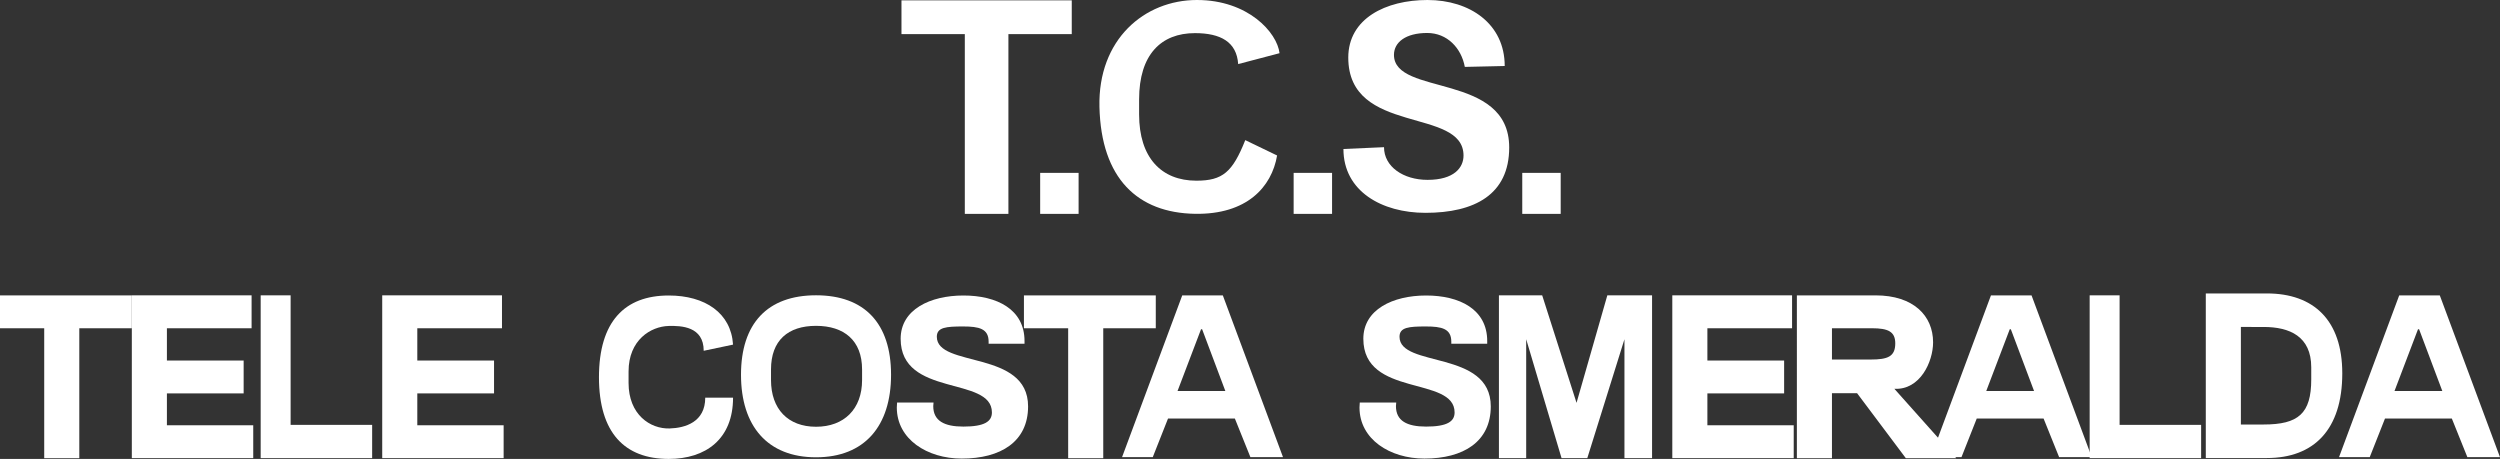 <svg width="800mm" height="146.86mm" version="1.1" viewBox="0 0 800 146.86" xml:space="preserve" xmlns="http://www.w3.org/2000/svg">
 <rect x="0" y="0" width="800" height="146.86" fill="#333333" stroke="none"/>
 <g transform="translate(108.03 -134.49)" fill="#fff">
  <path d="m348.78 134.49c-13.4 0-25.361 5.947-25.361 18.417 0 25.036 36.878 15.732 36.878 31.367 0 3.837-2.99 7.77-11.518 7.77-7.752 0-13.924-4.221-13.924-10.456l-12.987 0.576c0 13.525 12.293 20.432 26.247 20.432 15.726 0 26.8-5.851 26.8-20.911 0-24.173-36.878-16.307-36.878-29.641 0-4.029 3.765-7.002 10.632-7.002 6.423 0 10.932 4.847 12.041 10.855l12.766-0.288c0-13.525-11.185-21.119-24.696-21.119z" stroke-width="1.288"/>
  <path d="m275.01 134.49c-16.844 0-31.725 12.618-31.217 34.21 0.541 23.004 12.303 33.896 30.559 34.21 16.578 0.285 24.564-8.536 26.289-18.666l-10.182-4.912c-4.079 10.215-7.188 12.978-15.65 12.978-11.206 0-18.322-7.371-18.322-21.2v-4.818c0-14.3 7.002-21.2 17.865-21.2 8.233 0 13.365 2.827 13.836 9.904l13.238-3.484c-0.784-6.629-10.064-17.02-26.416-17.02z" stroke-width="1.312"/>
  <path d="m237.12 189.81h-12.296v13.12h12.296z" stroke-width="1.34"/>
  <path d="m234.93 134.6h-54.488v10.807h20.269v57.523h13.95v-57.523h20.269z" stroke-width="1.309"/>
  <path d="m616.33 239.12c8.332 0 15.239 3.014 15.239 12.918v3.839c0 10.979-4.136 14.455-15.239 14.455h-7.279v-31.212zm1.052 41.941c14.997 0 24.118-9.06 24.118-27.103 0-16.968-9.121-25.567-24.118-25.567h-19.557v52.67z" stroke-width="1.026"/>
  <path d="m491 239.53c5.174 0 7.455 1.083 7.455 4.832 0 4.274-2.456 5.178-7.893 5.178h-12.366v-10.01zm-4.76 20.787 15.591 20.787h16.142l-19.81-22.201c8.228 0.443 12.395-8.647 12.395-14.87 0-8.473-6.227-15.025-18.417-15.025h-25.17l-6.8e-4 52.096h11.226l6.8e-4 -20.788z" stroke-width="1.014"/>
  <path d="m420.63 281.1 6.8e-4 -52.096-14.319 1e-3 -9.851 34.396-10.989-34.397h-13.845l-6.8e-4 52.096 8.723-3.6e-4 6.7e-4 -38.052 11.317 38.053h8.236l11.89-38.053v38.053z" stroke-width="1.004"/>
  <path d="m200.26 229.05c-10.612 0-20.083 4.471-20.083 13.845 0 18.821 29.204 11.826 29.204 23.58 0 2.884-2.368 4.524-9.121 4.524-6.139 0-9.647-1.856-9.647-6.543 0-0.361 0.088-1.01 0.088-1.154h-11.664c0 0.361-0.088 1.01-0.088 1.586 0 10.168 9.735 16.348 20.785 16.348 12.453 0 21.224-5.387 21.224-16.708 0-18.172-29.204-12.259-29.204-22.282 0-3.029 2.982-3.289 8.419-3.289 5.087 0 8.156 0.693 8.156 4.875v0.649h11.489v-0.865c0-10.168-8.858-14.566-19.557-14.566z" stroke-width=".994"/>
  <path d="m153.1 238.76c8.945 0 14.735 4.649 14.735 13.953v3.396c0 9.304-5.79 14.941-14.735 14.941-8.945 0-14.407-5.637-14.407-14.941v-3.396c0-9.304 5.461-13.953 14.407-13.953zm0-9.777c-15.523 0-24.009 8.992-24.009 25.427 0 16.435 8.486 26.414 24.009 26.414s24.008-9.979 24.008-26.414c0-16.435-8.485-25.427-24.008-25.427z" stroke-width=".965"/>
  <path d="m105.95 229.05c-14.057 0-22.311 8.323-22.311 26.148 0 17.825 8.254 26.148 22.311 26.148 11.85 0 20.595-6.335 20.595-19.593h-8.899c0 7.808-6.419 9.688-11.369 9.844-6.28 0.199-13.166-4.468-13.166-14.558v-3.683c0-10.091 7.121-14.41 12.839-14.558 4.003-0.103 11.205 0.135 11.205 7.943l9.389-1.975c-0.627-10.092-8.908-15.717-20.595-15.717z" stroke-width=".97"/>
  <path d="m-24.613 281.1h35.67v-10.642h-26.09v-41.454h-9.579z" stroke-width="1.014"/>
  <path d="m-26.994 281.1v-10.524h-27.626v-10.204h24.556v-10.523h-24.556v-10.323h27.099v-10.522h-38.324l-8.82e-4 52.096z" stroke-width="1.014"/>
  <path d="m-65.845 229.01-42.19 1.7e-4v10.521h14.154v41.575h11.226v-41.575l16.81-1.7e-4z" stroke-width="1.014"/>
  <path d="m318.23 189.81h-12.296v13.12h12.296z" stroke-width="1.34"/>
  <path d="m391.39 189.81h-12.296v13.12h12.296z" stroke-width="1.34"/>
  <path d="m53.132 281.1v-10.524h-27.626v-10.204h24.556v-10.523h-24.556v-10.323h27.099v-10.522h-38.324l-8.82e-4 52.096z" stroke-width="1.014"/>
  <path d="m261.82 229.01-42.19 1.7e-4v10.521h14.154v41.575h11.226v-41.575l16.81-1.7e-4z" stroke-width="1.014"/>
  <path d="m348.32 229.05c-10.612 0-20.083 4.471-20.083 13.845 0 18.821 29.204 11.826 29.204 23.58 0 2.884-2.368 4.524-9.121 4.524-6.139 0-9.647-1.856-9.647-6.543 0-0.361 0.088-1.01 0.088-1.154h-11.664c0 0.361-0.088 1.01-0.088 1.586 0 10.168 9.735 16.348 20.785 16.348 12.453 0 21.224-5.387 21.224-16.708 0-18.172-29.204-12.259-29.204-22.282 0-3.029 2.982-3.289 8.419-3.289 5.087 0 8.156 0.693 8.156 4.875v0.649h11.489v-0.865c0-10.168-8.858-14.566-19.557-14.566z" stroke-width=".994"/>
  <path d="m465.96 281.1v-10.524h-27.626v-10.204h24.556v-10.523h-24.556v-10.323h27.099v-10.522h-38.324l-8.8e-4 52.096z" stroke-width="1.014"/>
  <path d="m535.44 239.85 7.428 19.756h-15.295l7.518-19.756zm6.623-10.841h-12.985l-19.259 51.766h9.826l4.88-12.348h21.395l4.968 12.348h10.433z" stroke-width="1.007"/>
  <path d="m560.66 281.1h35.67v-10.642h-26.09v-41.454h-9.579z" stroke-width="1.014"/>
  <path d="m666.08 239.85 7.428 19.756h-15.295l7.518-19.756zm6.623-10.841h-12.985l-19.259 51.766h9.826l4.88-12.348h21.395l4.968 12.348h10.433z" stroke-width="1.007"/>
  <path d="m276.65 239.85 7.428 19.756h-15.295l7.518-19.756zm6.623-10.841h-12.985l-19.259 51.766h9.826l4.88-12.348h21.395l4.968 12.348h10.433z" stroke-width="1.007"/>
 </g>
</svg>
